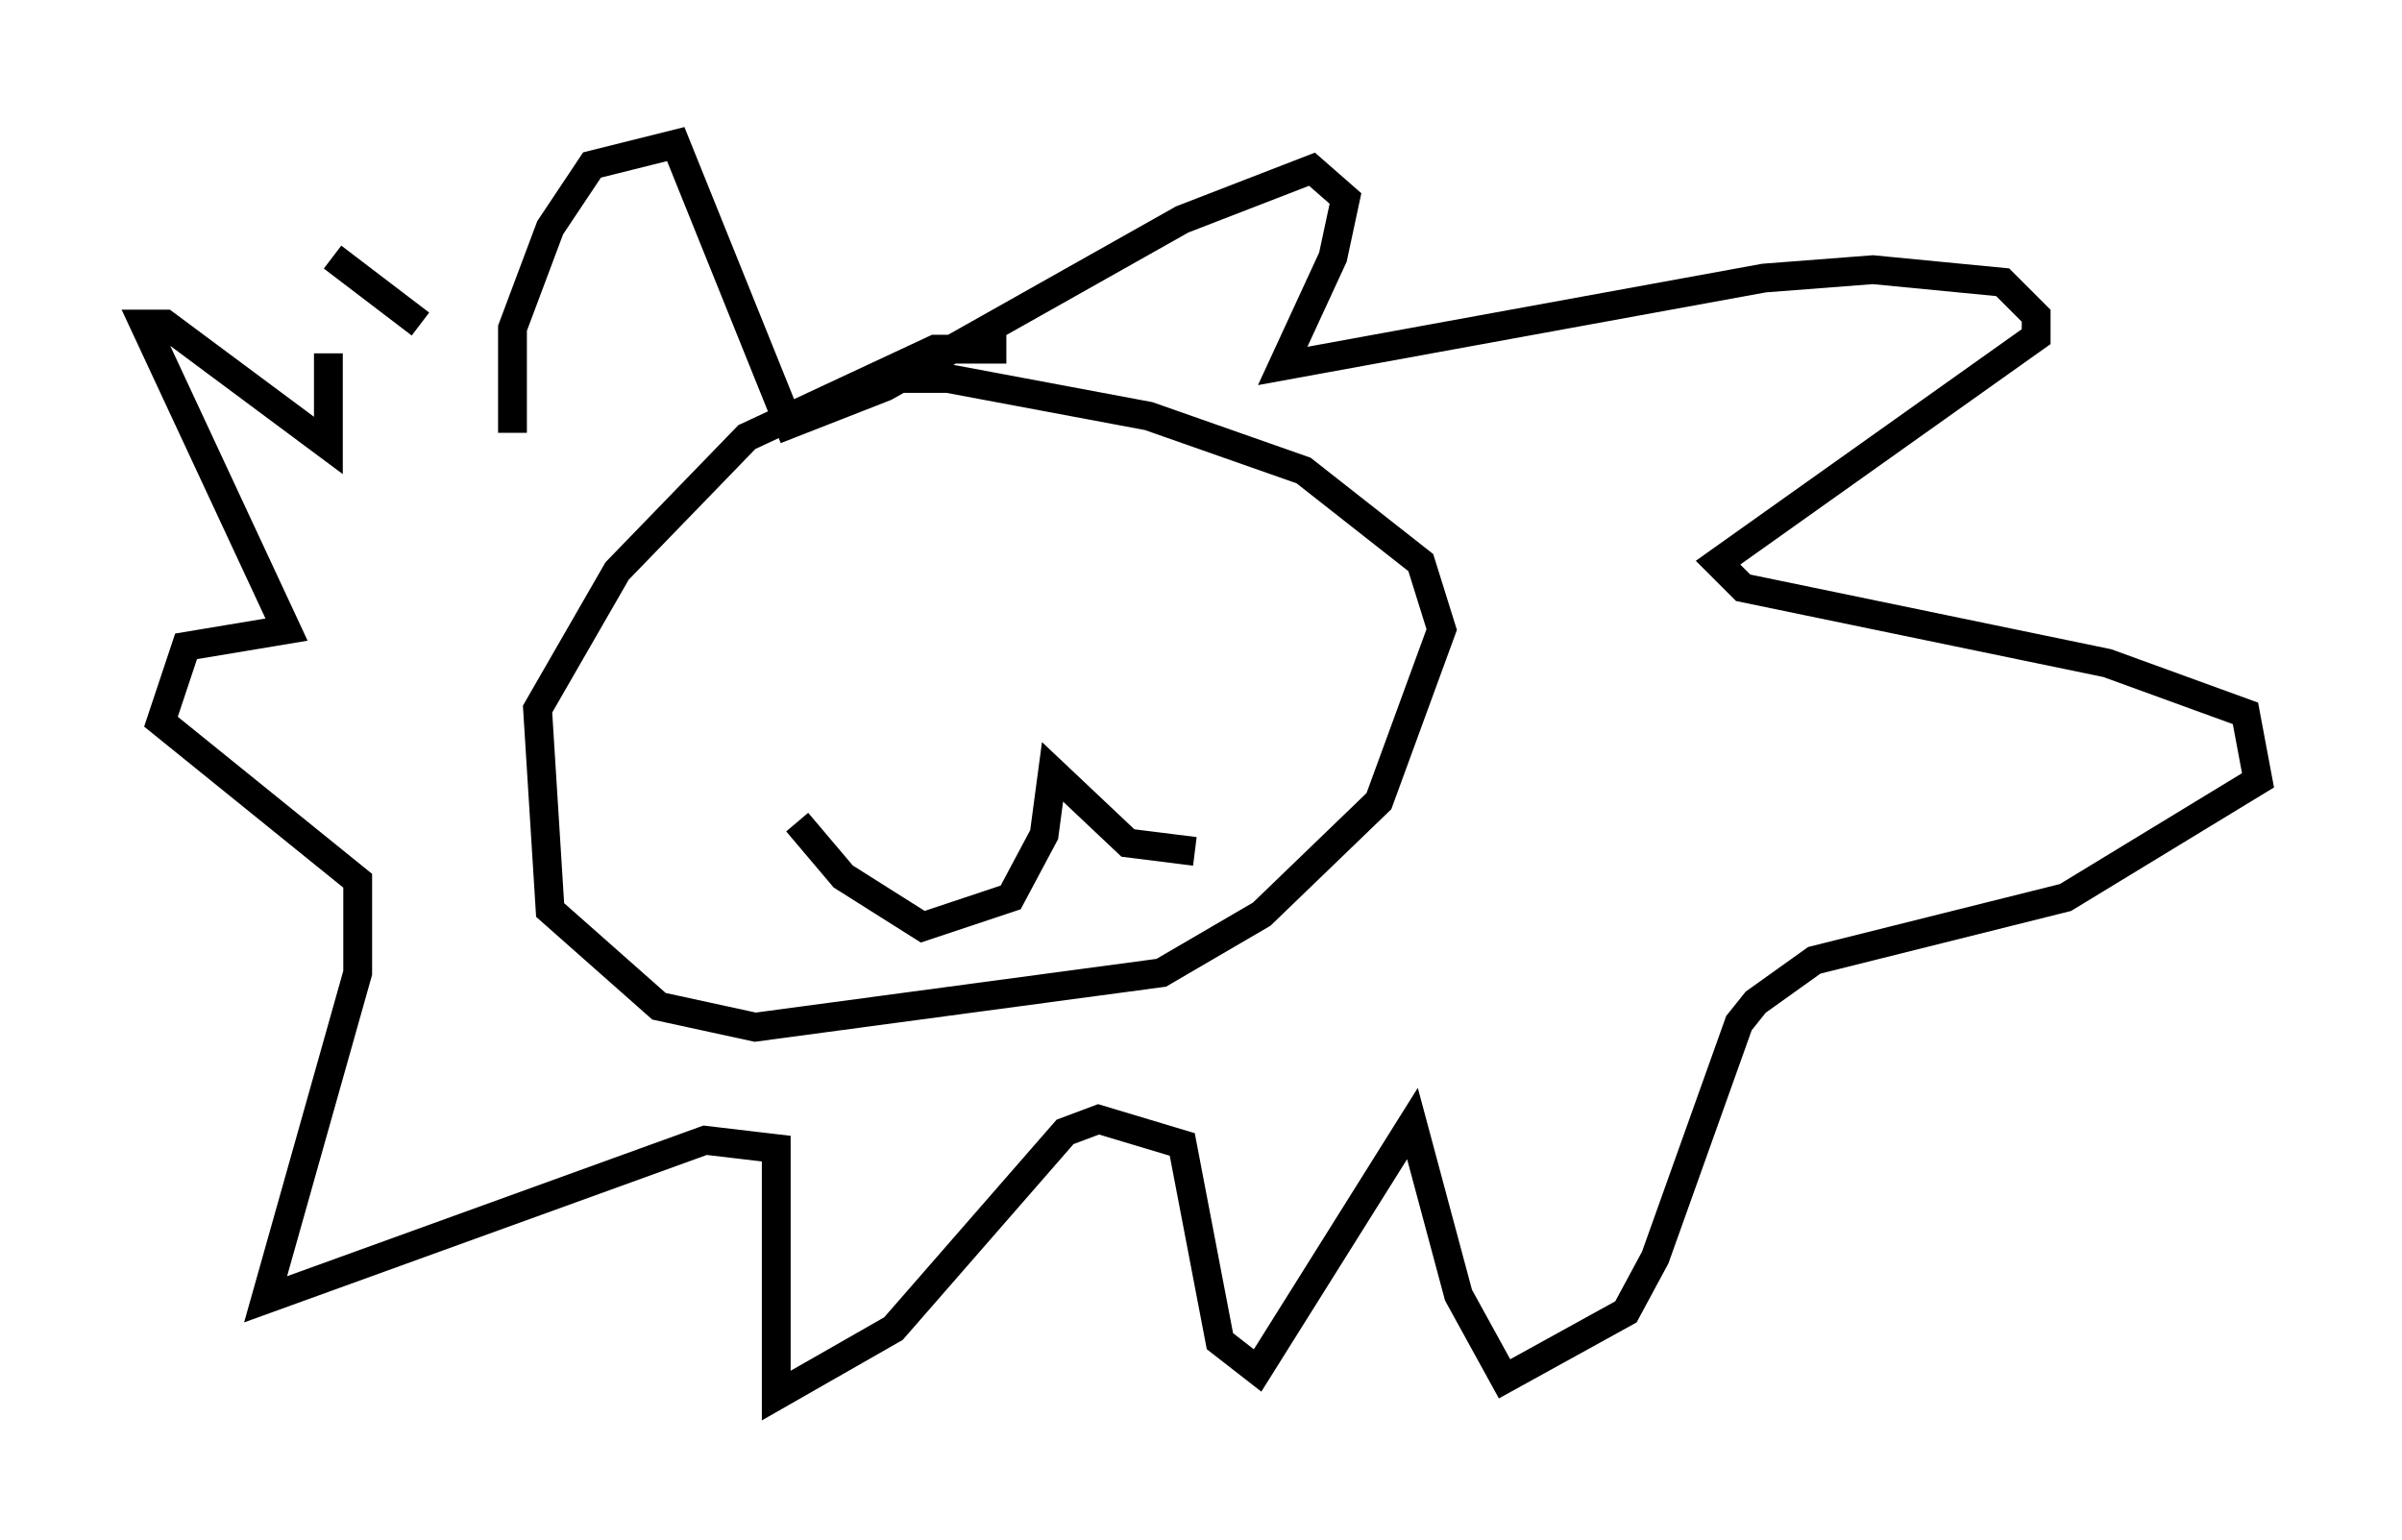 <?xml version="1.0" encoding="utf-8" ?>
<svg baseProfile="full" height="53.43" version="1.1" width="83.352" xmlns="http://www.w3.org/2000/svg" xmlns:ev="http://www.w3.org/2001/xml-events" xmlns:xlink="http://www.w3.org/1999/xlink"><defs /><rect fill="white" height="53.43" width="83.352" x="0" y="0" /><path d="M32.017, 33.179 m0.0, 0.0 m2.905, -21.061 l-2.469, 0.0 -6.536, 3.05 l-4.503, 4.648 -2.76, 4.793 l0.436, 6.972 3.777, 3.341 l3.341, 0.726 14.089, -1.888 l3.486, -2.034 4.067, -3.922 l2.179, -5.955 -0.726, -2.324 l-4.067, -3.196 -5.374, -1.888 l-6.972, -1.307 -1.888, 0.0 m-13.218, 1.888 l0.0, -3.631 1.307, -3.486 l1.453, -2.179 2.905, -0.726 l3.922, 9.732 3.341, -1.307 l10.313, -5.81 4.503, -1.743 l1.162, 1.017 -0.436, 2.034 l-1.743, 3.777 16.704, -3.05 l3.777, -0.291 4.503, 0.436 l1.162, 1.162 0.0, 0.726 l-11.039, 7.844 0.872, 0.872 l12.637, 2.615 4.793, 1.743 l0.436, 2.324 -6.682, 4.067 l-8.715, 2.179 -2.034, 1.453 l-0.581, 0.726 -2.905, 8.134 l-1.017, 1.888 -4.212, 2.324 l-1.598, -2.905 -1.598, -5.955 l-5.374, 8.57 -1.307, -1.017 l-1.307, -6.827 -2.905, -0.872 l-1.162, 0.436 -5.955, 6.827 l-4.067, 2.324 0.0, -8.57 l-2.469, -0.291 -15.251, 5.52 l3.196, -11.33 0.0, -3.196 l-6.827, -5.52 0.872, -2.615 l3.486, -0.581 -4.939, -10.603 l0.726, 0.0 5.665, 4.212 l0.0, -3.196 m0.145, -3.341 l3.05, 2.324 m13.073, 17.285 l1.598, 1.888 2.76, 1.743 l3.05, -1.017 1.162, -2.179 l0.291, -2.179 2.615, 2.469 l2.324, 0.291 " fill="none" stroke="black" stroke-width="1" /></svg>